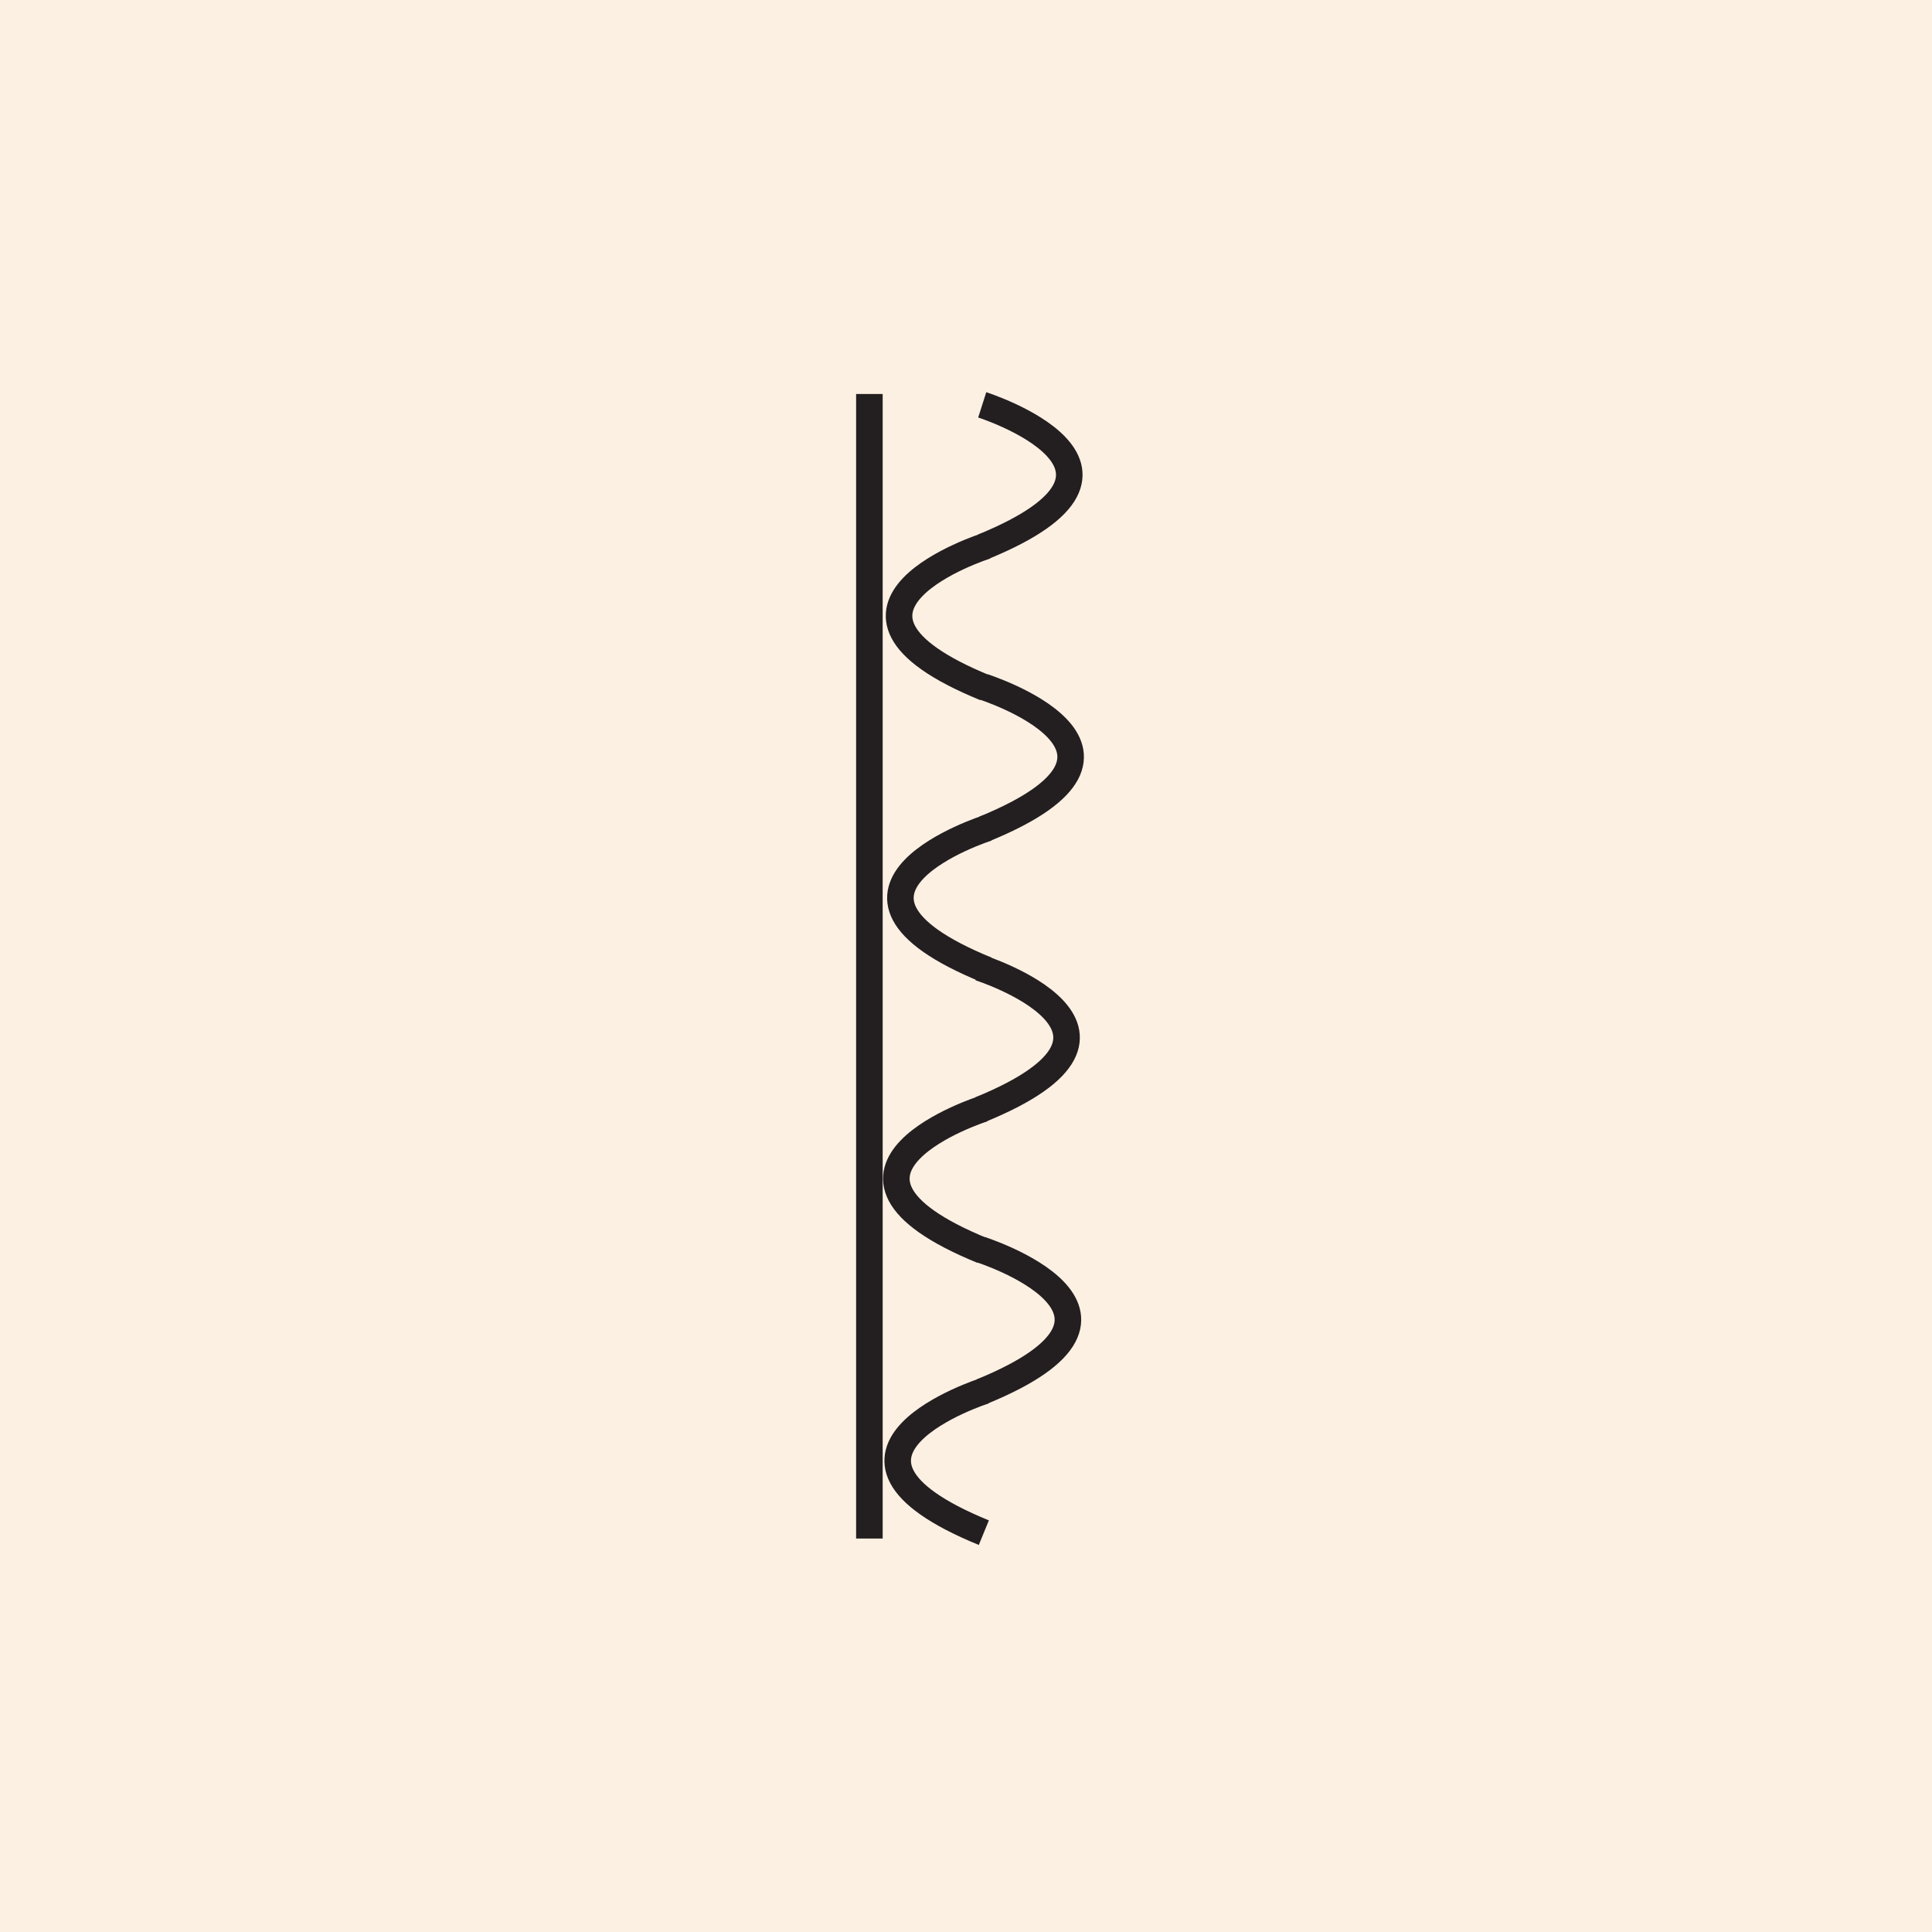 <svg xmlns="http://www.w3.org/2000/svg" width="291" height="291" viewBox="0 0 291 291">
  <g id="Group_30" data-name="Group 30" transform="translate(-1488 -1393)">
    <rect id="Rectangle_147" data-name="Rectangle 147" width="291" height="291" transform="translate(1488 1393)" fill="#fcf0e3"/>
    <g id="Group_22" data-name="Group 22" transform="translate(1618.949 1452.345)">
      <path id="Path_725" data-name="Path 725" d="M119.8,625.4s29.414,9.4.135,21.378" transform="translate(-102.805 -623.766)" fill="none" stroke="#231f20" stroke-miterlimit="10" stroke-width="4"/>
      <path id="Path_726" data-name="Path 726" d="M129.566,631.073s-29.411,9.4-.135,21.378" transform="translate(-111.987 -608.195)" fill="none" stroke="#231f20" stroke-miterlimit="10" stroke-width="4"/>
      <path id="Path_727" data-name="Path 727" d="M119.855,636.745s29.411,9.4.135,21.382" transform="translate(-102.654 -592.628)" fill="none" stroke="#231f20" stroke-miterlimit="10" stroke-width="4"/>
      <path id="Path_728" data-name="Path 728" d="M129.623,642.418s-29.414,9.4-.139,21.378" transform="translate(-111.838 -577.057)" fill="none" stroke="#231f20" stroke-miterlimit="10" stroke-width="4"/>
      <path id="Path_729" data-name="Path 729" d="M119.691,648.036s29.411,9.4.135,21.378" transform="translate(-103.104 -561.638)" fill="none" stroke="#231f20" stroke-miterlimit="10" stroke-width="4"/>
      <path id="Path_730" data-name="Path 730" d="M129.457,653.709s-29.411,9.4-.135,21.378" transform="translate(-112.286 -546.067)" fill="none" stroke="#231f20" stroke-miterlimit="10" stroke-width="4"/>
      <path id="Path_731" data-name="Path 731" d="M119.745,659.382s29.414,9.4.139,21.378" transform="translate(-102.956 -530.497)" fill="none" stroke="#231f20" stroke-miterlimit="10" stroke-width="4"/>
      <path id="Path_732" data-name="Path 732" d="M129.514,665.055s-29.414,9.4-.139,21.378" transform="translate(-112.137 -514.926)" fill="none" stroke="#231f20" stroke-miterlimit="10" stroke-width="4"/>
      <line id="Line_3" data-name="Line 3" y2="172.391" transform="translate(0)" fill="none" stroke="#231f20" stroke-miterlimit="10" stroke-width="4"/>
      <path id="Path_757" data-name="Path 757" d="M0,228.778" transform="translate(34.609 -55.905)" fill="none" stroke="#231f20" stroke-width="4"/>
    </g>
  </g>
</svg>
